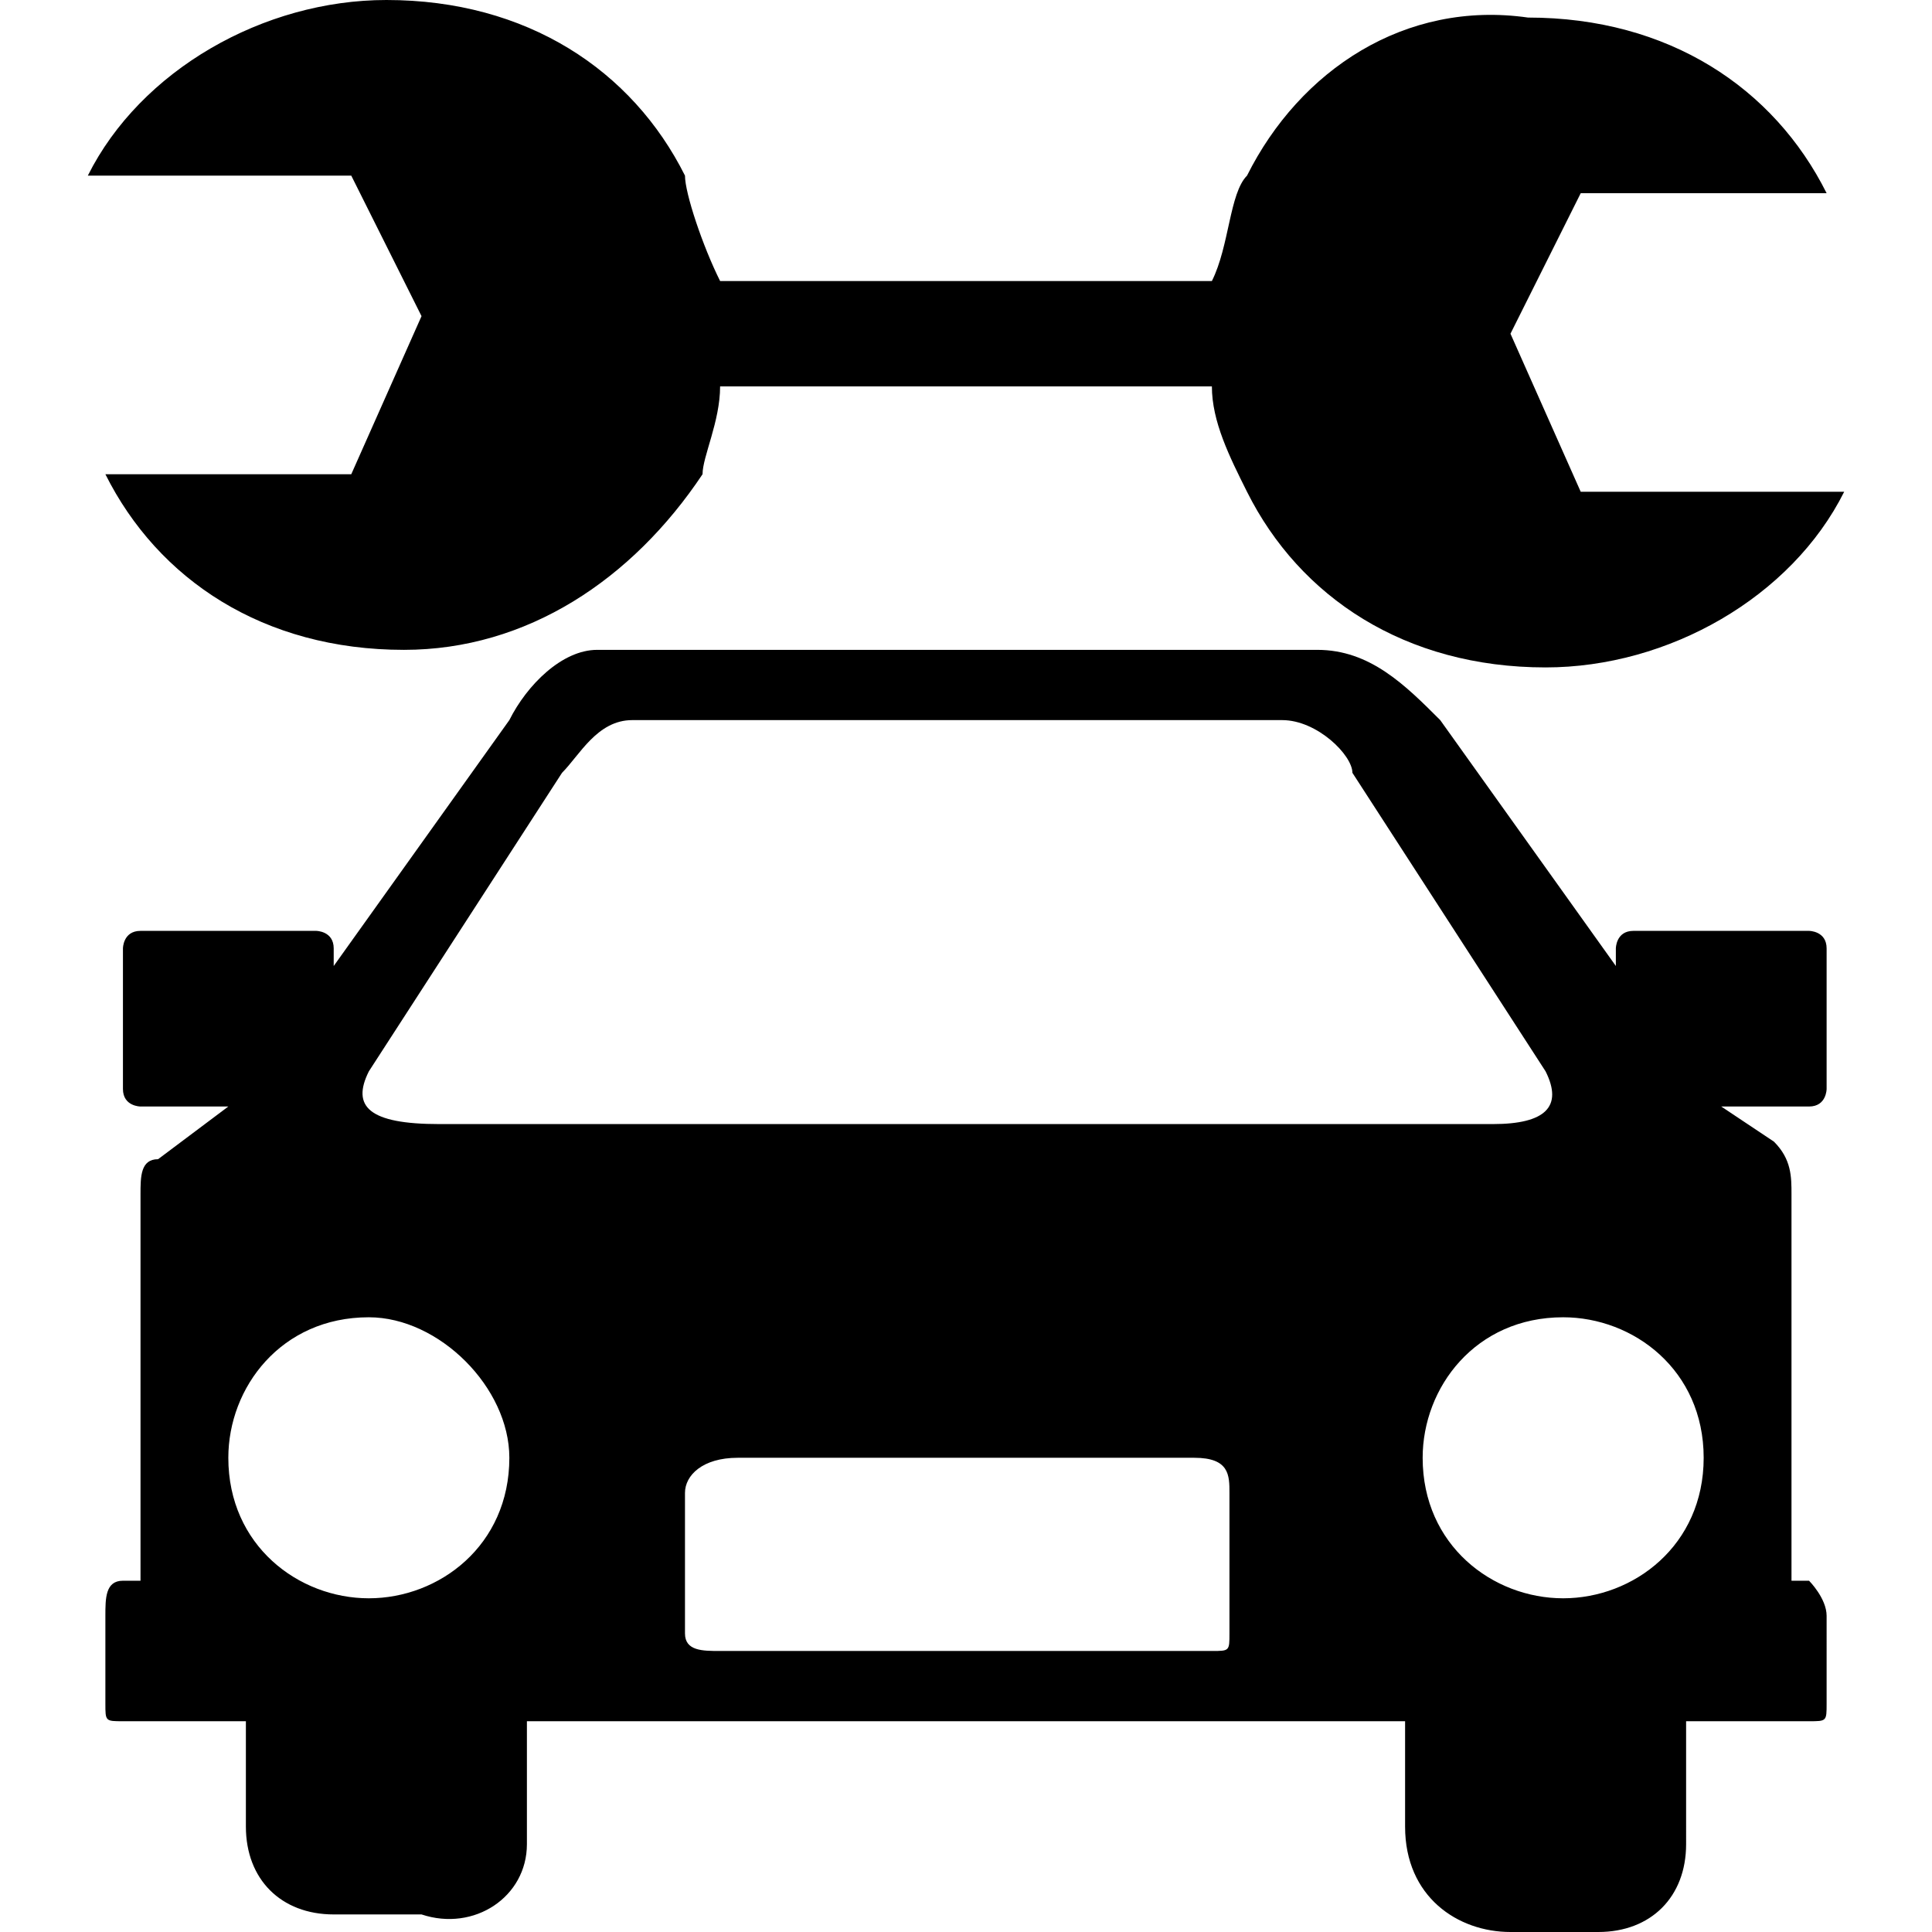 <?xml version="1.0" encoding="utf-8"?>
<!-- Generator: Adobe Illustrator 20.1.0, SVG Export Plug-In . SVG Version: 6.00 Build 0)  -->
<svg version="1.1" id="レイヤー_1" xmlns="http://www.w3.org/2000/svg" xmlns:xlink="http://www.w3.org/1999/xlink" x="0px"
	 y="0px" viewBox="0 0 11 11" enable-background="new 0 0 11 11" xml:space="preserve">
<g>
	<path d="M8.6,1.9L9,1.1h1.4c-0.3-0.6-0.9-1-1.7-1C8,0,7.4,0.4,7.1,1C7,1.1,7,1.4,6.9,1.6H4.1C4,1.4,3.9,1.1,3.9,1
		C3.6,0.4,3,0,2.2,0c-0.7,0-1.4,0.4-1.7,1H2l0.4,0.8L2,2.7H0.6c0.3,0.6,0.9,1,1.7,1c0.7,0,1.3-0.4,1.7-1C4,2.6,4.1,2.4,4.1,2.2h2.8
		c0,0.2,0.1,0.4,0.2,0.6c0.3,0.6,0.9,1,1.7,1c0.7,0,1.4-0.4,1.7-1H9L8.6,1.9z"/>
	<path d="M10.4,6.2V5.4c0-0.1-0.1-0.1-0.1-0.1h-1c-0.1,0-0.1,0.1-0.1,0.1v0.1l-1-1.4C8,3.9,7.8,3.7,7.5,3.7l-4.1,0
		C3.2,3.7,3,3.9,2.9,4.1l-1,1.4V5.4c0-0.1-0.1-0.1-0.1-0.1h-1c-0.1,0-0.1,0.1-0.1,0.1v0.8c0,0.1,0.1,0.1,0.1,0.1h0.5L0.9,6.6
		C0.8,6.6,0.8,6.7,0.8,6.8V9c0,0,0,0,0,0H0.7c-0.1,0-0.1,0.1-0.1,0.2v0.5c0,0.1,0,0.1,0.1,0.1h0.7v0.6c0,0.3,0.2,0.5,0.5,0.5h0.5
		C2.7,11,3,10.8,3,10.5V9.8h5v0.6C8,10.8,8.3,11,8.6,11h0.5c0.3,0,0.5-0.2,0.5-0.5V9.8h0.7c0.1,0,0.1,0,0.1-0.1V9.2
		c0-0.1-0.1-0.2-0.1-0.2h-0.1c0,0,0,0,0,0V6.8c0-0.1,0-0.2-0.1-0.3L9.8,6.3h0.5C10.4,6.3,10.4,6.2,10.4,6.2z M2.1,9.1
		c-0.4,0-0.8-0.3-0.8-0.8c0-0.4,0.3-0.8,0.8-0.8c0.4,0,0.8,0.4,0.8,0.8C2.9,8.8,2.5,9.1,2.1,9.1z M7,9.3C7,9.4,7,9.4,6.9,9.4H4.1
		C4,9.4,3.9,9.4,3.9,9.3V8.5c0-0.1,0.1-0.2,0.3-0.2h2.6C7,8.3,7,8.4,7,8.5L7,9.3L7,9.3z M2.5,6.4C2.1,6.4,2,6.3,2.1,6.1l1.1-1.7
		c0.1-0.1,0.2-0.3,0.4-0.3l3.7,0c0.2,0,0.4,0.2,0.4,0.3l1.1,1.7c0.1,0.2,0,0.3-0.3,0.3L2.5,6.4L2.5,6.4z M8.9,9.1
		c-0.4,0-0.8-0.3-0.8-0.8c0-0.4,0.3-0.8,0.8-0.8c0.4,0,0.8,0.3,0.8,0.8C9.7,8.8,9.3,9.1,8.9,9.1z"/>
</g>
</svg>
